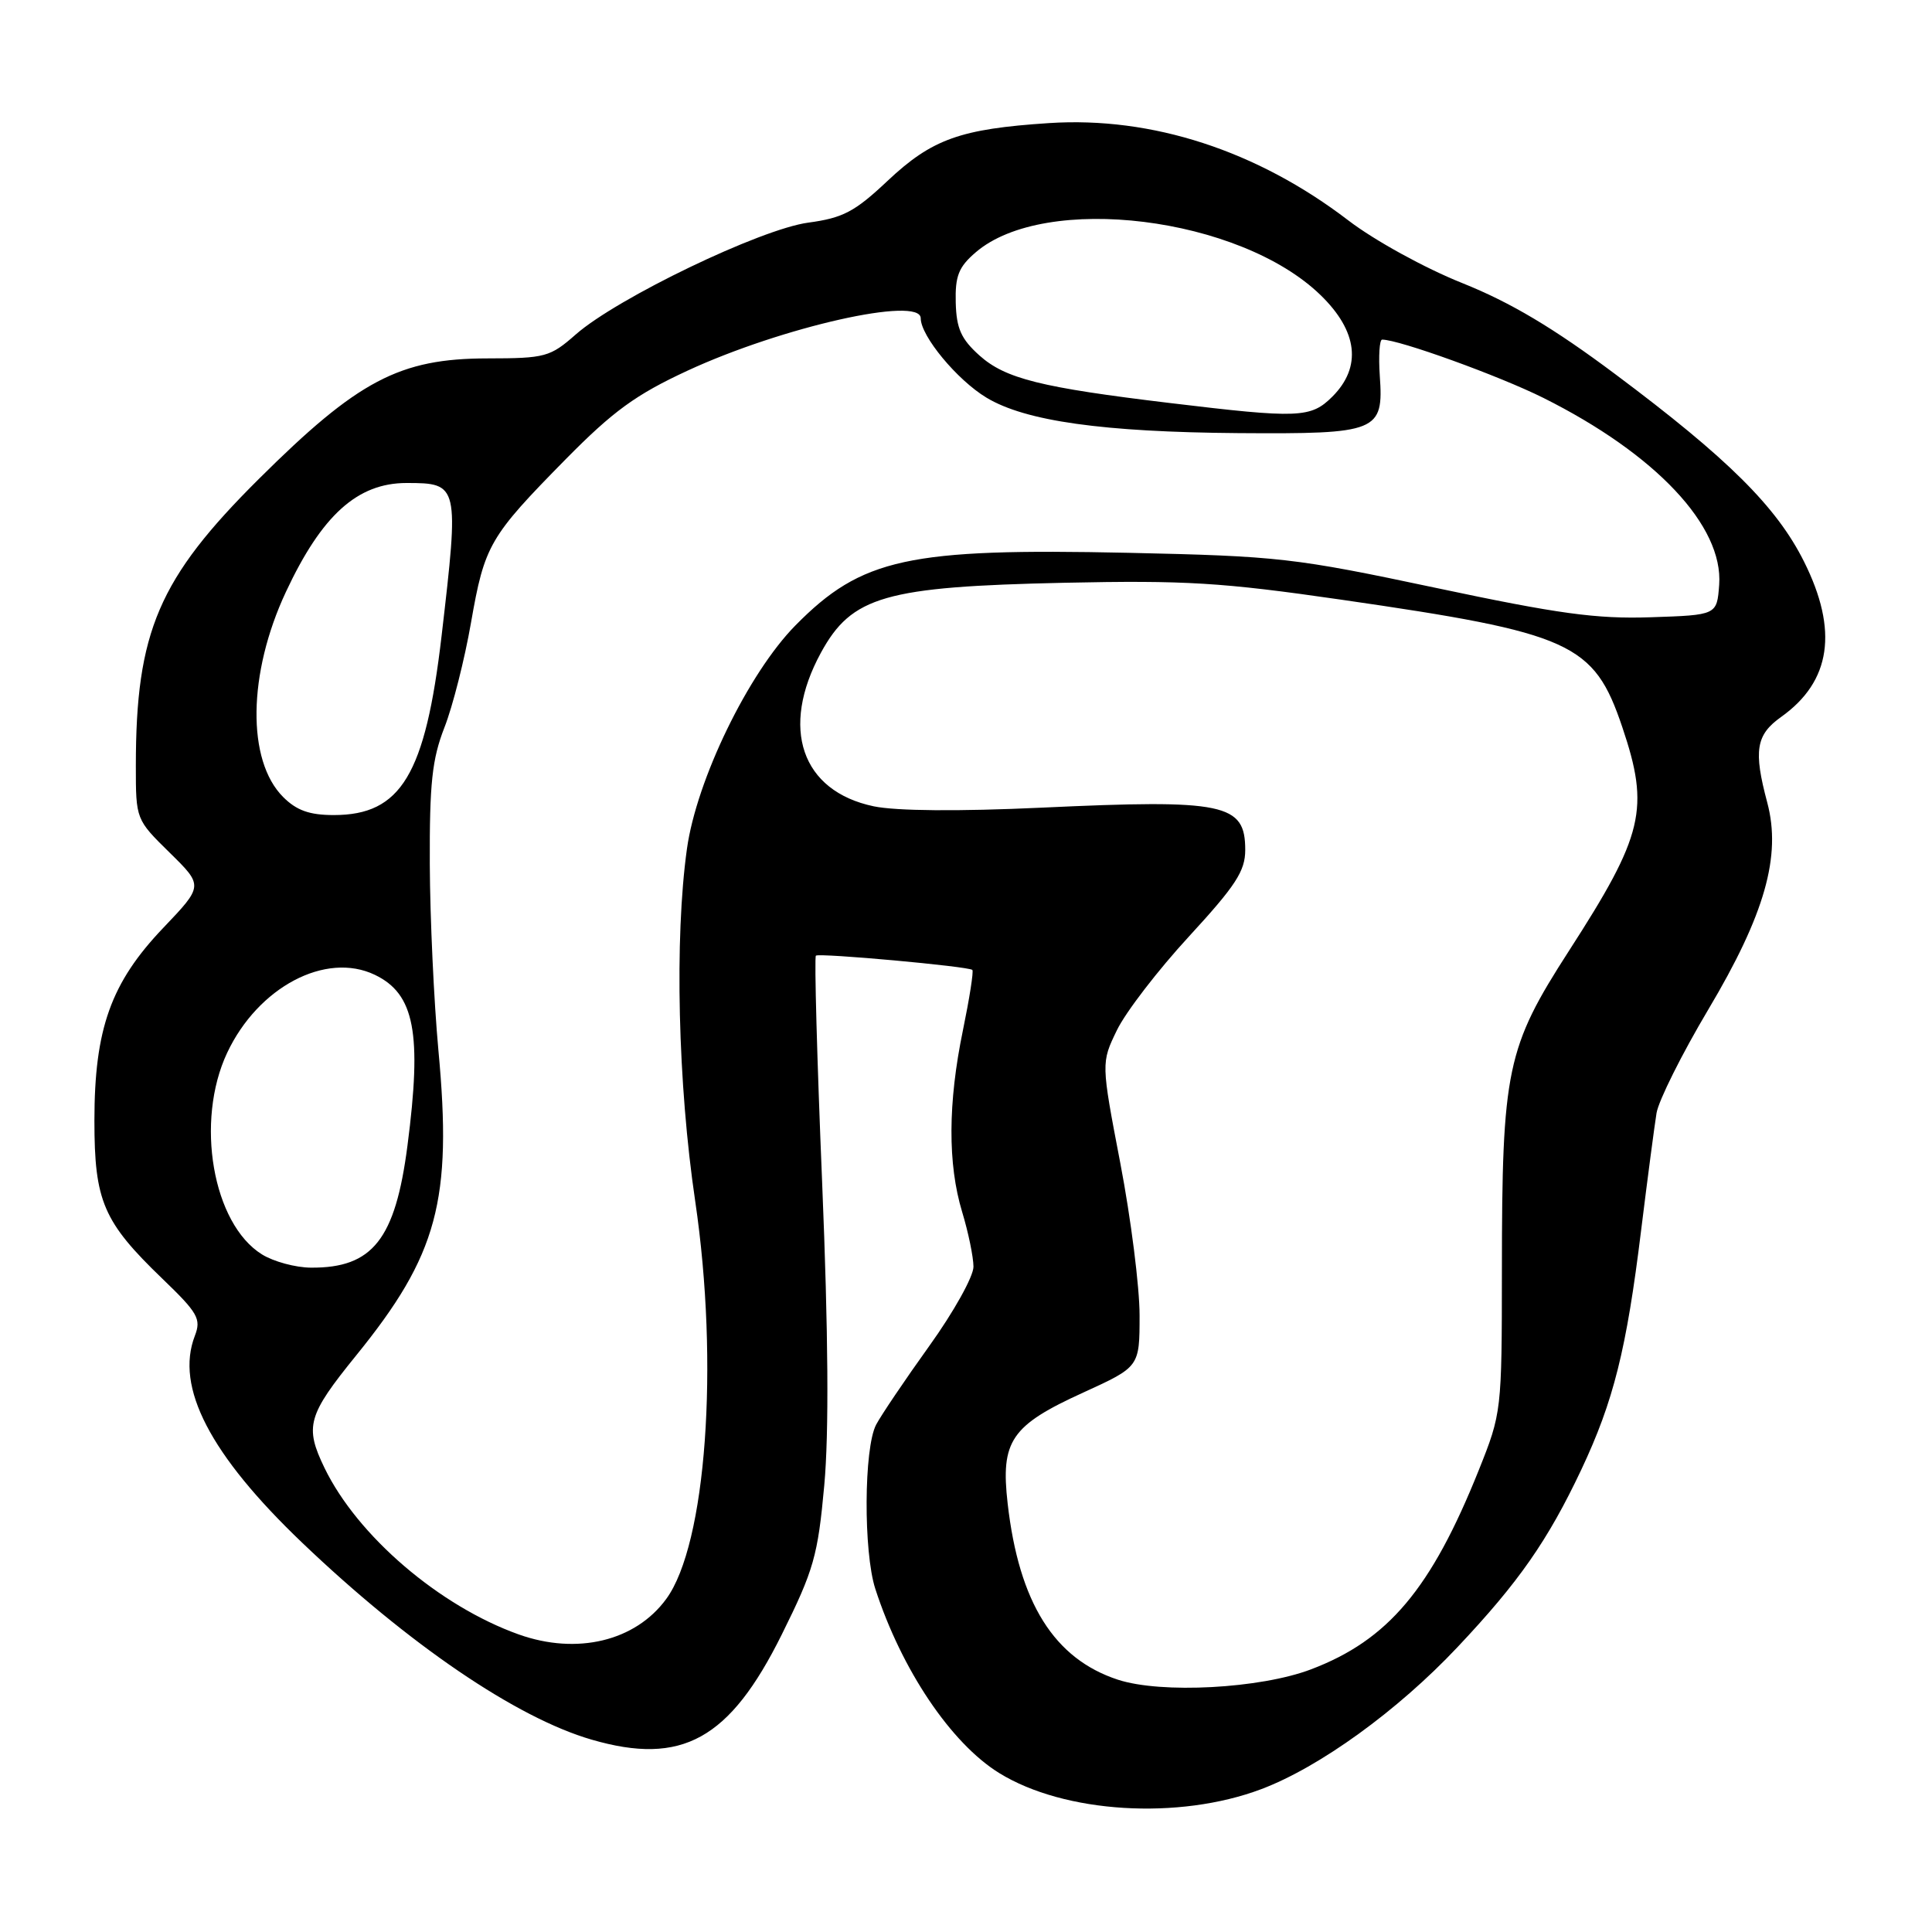 <?xml version="1.0" encoding="UTF-8" standalone="no"?>
<!DOCTYPE svg PUBLIC "-//W3C//DTD SVG 1.1//EN" "http://www.w3.org/Graphics/SVG/1.1/DTD/svg11.dtd" >
<svg xmlns="http://www.w3.org/2000/svg" xmlns:xlink="http://www.w3.org/1999/xlink" version="1.1" viewBox="0 0 256 256">
 <g >
 <path fill="currentColor"
d=" M 167.13 237.07 C 174.85 234.16 185.20 226.67 193.12 218.26 C 201.26 209.63 205.09 204.13 209.53 194.74 C 213.80 185.68 215.52 178.84 217.46 163.00 C 218.31 156.12 219.23 149.14 219.50 147.48 C 219.78 145.82 222.86 139.65 226.35 133.78 C 233.85 121.18 236.06 113.42 234.17 106.34 C 232.33 99.45 232.67 97.37 236.02 94.99 C 242.62 90.29 243.61 83.54 239.04 74.41 C 235.41 67.14 228.93 60.72 214.07 49.61 C 205.84 43.45 200.17 40.08 193.76 37.51 C 188.80 35.53 182.13 31.86 178.68 29.22 C 166.57 19.95 152.64 15.42 139.00 16.31 C 127.24 17.08 123.50 18.42 117.60 23.97 C 113.26 28.06 111.70 28.88 107.10 29.50 C 100.78 30.35 81.81 39.48 76.30 44.31 C 72.89 47.31 72.25 47.48 64.60 47.49 C 52.93 47.50 47.43 50.41 34.30 63.46 C 21.02 76.66 18.00 83.70 18.00 101.48 C 18.00 108.57 18.01 108.59 22.48 112.98 C 26.95 117.37 26.95 117.37 21.64 122.94 C 14.69 130.22 12.51 136.33 12.51 148.50 C 12.51 159.17 13.68 161.89 21.51 169.43 C 26.23 173.97 26.68 174.76 25.82 177.00 C 23.19 183.80 27.83 192.75 40.02 204.40 C 54.15 217.90 68.43 227.62 78.39 230.51 C 90.36 233.99 96.68 230.50 103.59 216.58 C 107.84 208.02 108.37 206.14 109.22 196.81 C 109.85 189.90 109.76 176.68 108.94 156.73 C 108.26 140.35 107.89 126.81 108.11 126.63 C 108.57 126.25 128.35 128.05 128.84 128.52 C 129.03 128.70 128.46 132.30 127.59 136.53 C 125.60 146.15 125.57 154.25 127.49 160.59 C 128.31 163.29 128.98 166.55 128.99 167.84 C 129.00 169.13 126.36 173.86 123.14 178.34 C 119.92 182.83 116.75 187.53 116.09 188.78 C 114.46 191.89 114.40 205.63 115.98 210.52 C 119.46 221.25 126.01 230.99 132.40 234.94 C 141.03 240.27 156.18 241.20 167.13 237.07 Z  M 148.13 222.57 C 139.68 219.80 135.02 212.37 133.52 199.23 C 132.57 190.92 133.96 188.88 143.56 184.51 C 151.00 181.11 151.00 181.11 151.00 174.28 C 151.00 170.52 149.85 161.45 148.45 154.14 C 145.90 140.83 145.90 140.83 148.00 136.50 C 149.15 134.12 153.45 128.53 157.55 124.08 C 163.74 117.35 165.00 115.42 165.00 112.62 C 165.00 106.46 162.29 105.89 138.00 107.02 C 126.99 107.53 118.75 107.46 115.77 106.84 C 106.19 104.83 103.33 96.49 108.77 86.50 C 112.86 79.00 117.25 77.74 141.00 77.22 C 157.09 76.88 161.87 77.17 177.72 79.46 C 208.28 83.88 211.20 85.20 214.96 96.34 C 218.62 107.19 217.81 110.62 207.89 126.00 C 199.62 138.84 199.02 141.70 199.01 168.33 C 199.00 186.99 198.97 187.24 195.95 194.79 C 189.64 210.54 183.94 217.32 173.71 221.20 C 167.00 223.75 153.88 224.45 148.13 222.57 Z  M 68.73 216.57 C 58.21 212.81 47.36 203.51 43.00 194.51 C 40.34 189.01 40.76 187.54 47.18 179.62 C 58.00 166.29 59.95 159.07 58.09 139.16 C 57.50 132.75 56.98 121.65 56.95 114.50 C 56.91 103.80 57.25 100.60 58.89 96.39 C 59.99 93.59 61.57 87.34 62.41 82.51 C 64.21 72.21 64.84 71.13 74.97 60.84 C 81.25 54.47 84.25 52.29 91.09 49.12 C 103.61 43.32 122.00 39.18 122.00 42.17 C 122.00 44.52 126.81 50.34 130.71 52.69 C 135.88 55.81 146.16 57.25 164.09 57.39 C 182.58 57.52 183.35 57.21 182.83 49.81 C 182.65 47.16 182.79 45.00 183.14 45.00 C 185.38 45.00 198.62 49.79 204.50 52.72 C 219.39 60.16 228.37 69.70 227.80 77.49 C 227.50 81.50 227.50 81.50 218.73 81.79 C 211.51 82.03 206.49 81.34 190.23 77.89 C 171.49 73.92 169.45 73.69 149.50 73.25 C 120.35 72.62 114.18 73.96 105.40 82.87 C 99.16 89.20 92.29 103.34 91.02 112.50 C 89.37 124.32 89.82 143.65 92.12 159.17 C 95.31 180.79 93.58 204.65 88.28 211.87 C 84.19 217.47 76.45 219.32 68.73 216.57 Z  M 34.72 166.22 C 28.18 162.17 25.83 148.59 30.10 139.50 C 34.20 130.79 43.17 126.05 49.67 129.17 C 54.94 131.70 55.93 136.89 53.99 151.81 C 52.38 164.23 49.37 168.03 41.20 167.97 C 39.17 167.96 36.25 167.17 34.72 166.22 Z  M 37.52 105.61 C 32.68 100.77 32.83 89.24 37.88 78.44 C 42.64 68.26 47.36 64.00 53.87 64.00 C 60.81 64.00 60.85 64.21 58.51 84.28 C 56.36 102.66 53.14 108.00 44.23 108.00 C 41.01 108.00 39.30 107.39 37.52 105.61 Z  M 155.00 53.40 C 137.93 51.35 133.23 50.18 129.79 47.11 C 127.36 44.93 126.73 43.54 126.64 40.10 C 126.55 36.57 127.02 35.38 129.28 33.44 C 138.48 25.52 164.28 28.71 174.98 39.10 C 179.92 43.89 180.47 48.62 176.55 52.55 C 173.69 55.40 172.11 55.46 155.00 53.40 Z "/>
</g>
</svg>